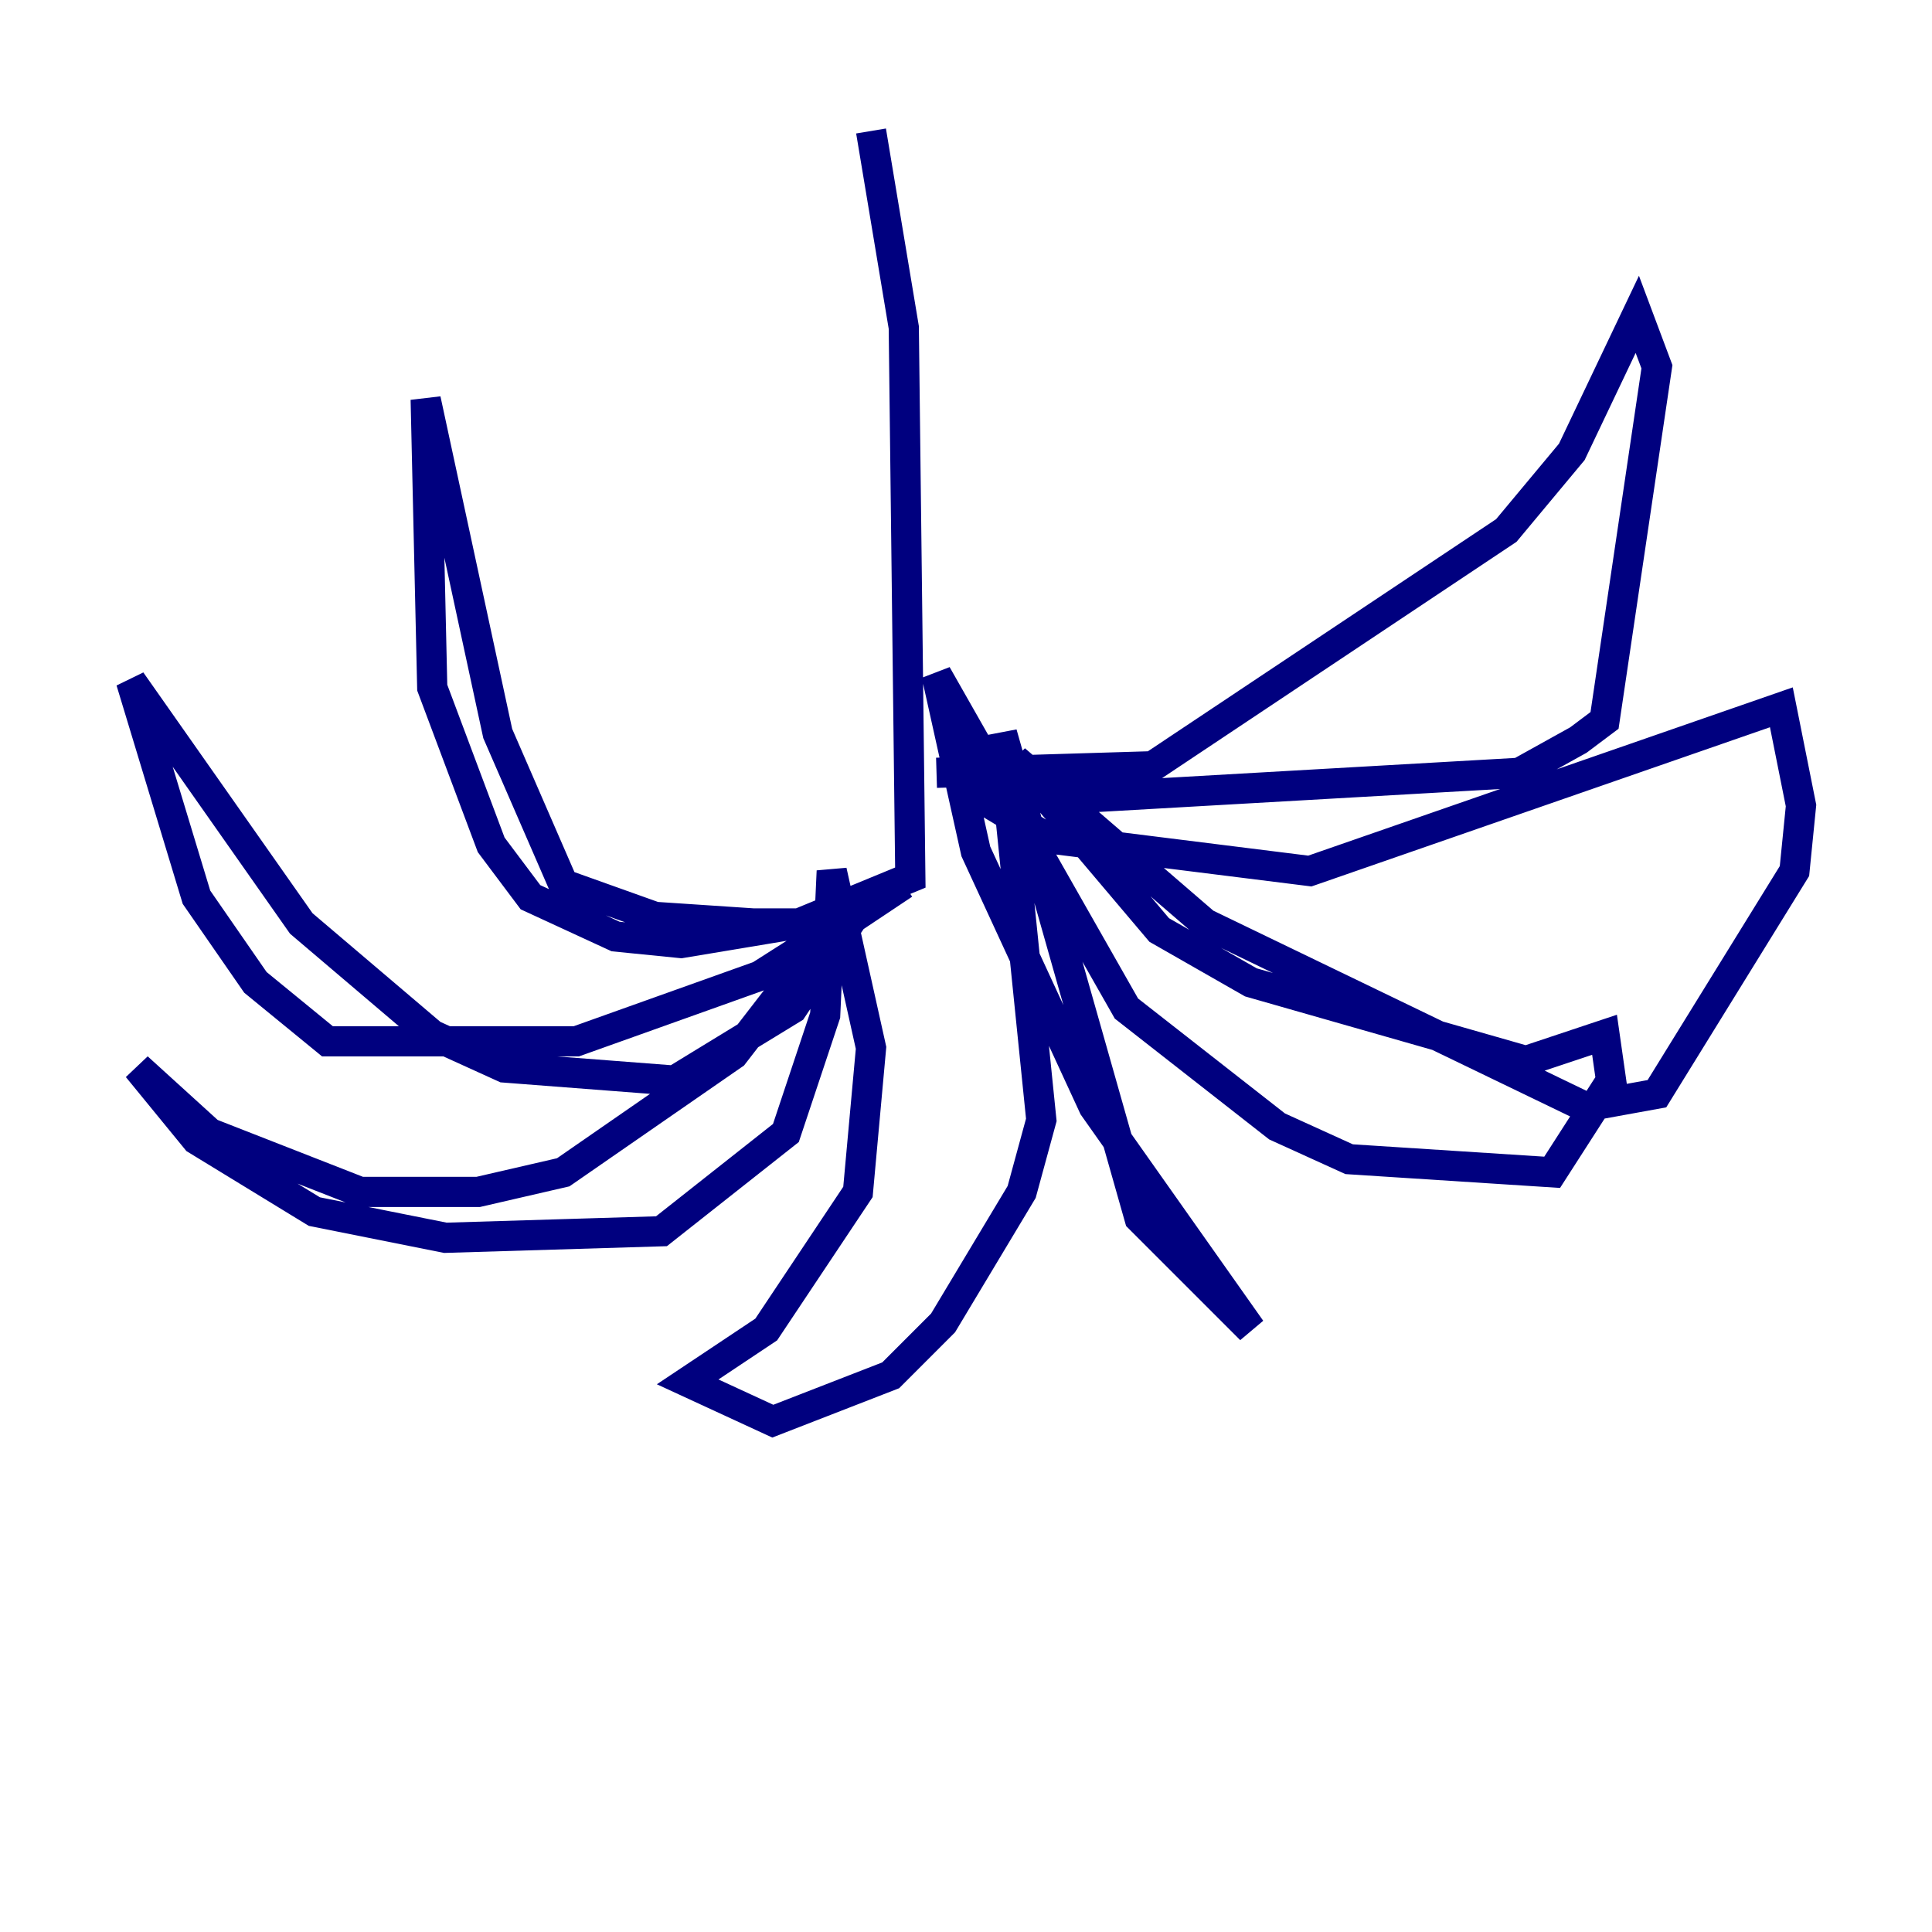 <?xml version="1.0" encoding="utf-8" ?>
<svg baseProfile="tiny" height="128" version="1.2" viewBox="0,0,128,128" width="128" xmlns="http://www.w3.org/2000/svg" xmlns:ev="http://www.w3.org/2001/xml-events" xmlns:xlink="http://www.w3.org/1999/xlink"><defs /><polyline fill="none" points="57.709,8.678 59.878,21.695 60.312,58.142 52.936,61.18 45.125,62.481 40.786,62.047 35.146,59.444 32.542,55.973 28.637,45.559 28.203,26.468 32.976,48.597 37.315,58.576 43.39,60.746 49.898,61.18 55.973,61.18 59.878,58.576 50.332,64.651 38.183,68.99 21.695,68.99 16.922,65.085 13.017,59.444 8.678,45.125 19.959,61.18 28.637,68.556 33.41,70.725 44.691,71.593 52.502,66.82 56.841,60.312 55.973,60.312 48.597,69.858 37.315,77.668 31.675,78.969 23.864,78.969 13.885,75.064 9.112,70.725 13.017,75.498 20.827,80.271 29.505,82.007 43.824,81.573 52.068,75.064 54.671,67.254 55.105,57.709 57.709,69.424 56.841,78.969 50.766,88.081 45.559,91.552 51.2,94.156 59.01,91.119 62.481,87.647 67.688,78.969 68.99,74.197 66.386,48.597 75.498,80.705 82.875,88.081 72.461,73.329 64.651,56.407 62.047,44.691 74.63,66.82 84.61,74.63 89.383,76.8 102.834,77.668 106.739,71.593 106.305,68.556 101.098,70.291 82.875,65.085 76.8,61.614 67.254,50.332 79.837,61.18 105.003,73.329 109.776,72.461 118.888,57.709 119.322,53.37 118.02,46.861 86.78,57.709 69.424,55.539 65.085,52.936 65.085,50.766 70.291,52.936 100.664,51.2 104.57,49.031 106.305,47.729 109.776,24.298 108.475,20.827 104.136,29.939 99.797,35.146 76.366,50.766 62.047,51.2" stroke="#00007f" stroke-width="2" /></svg>